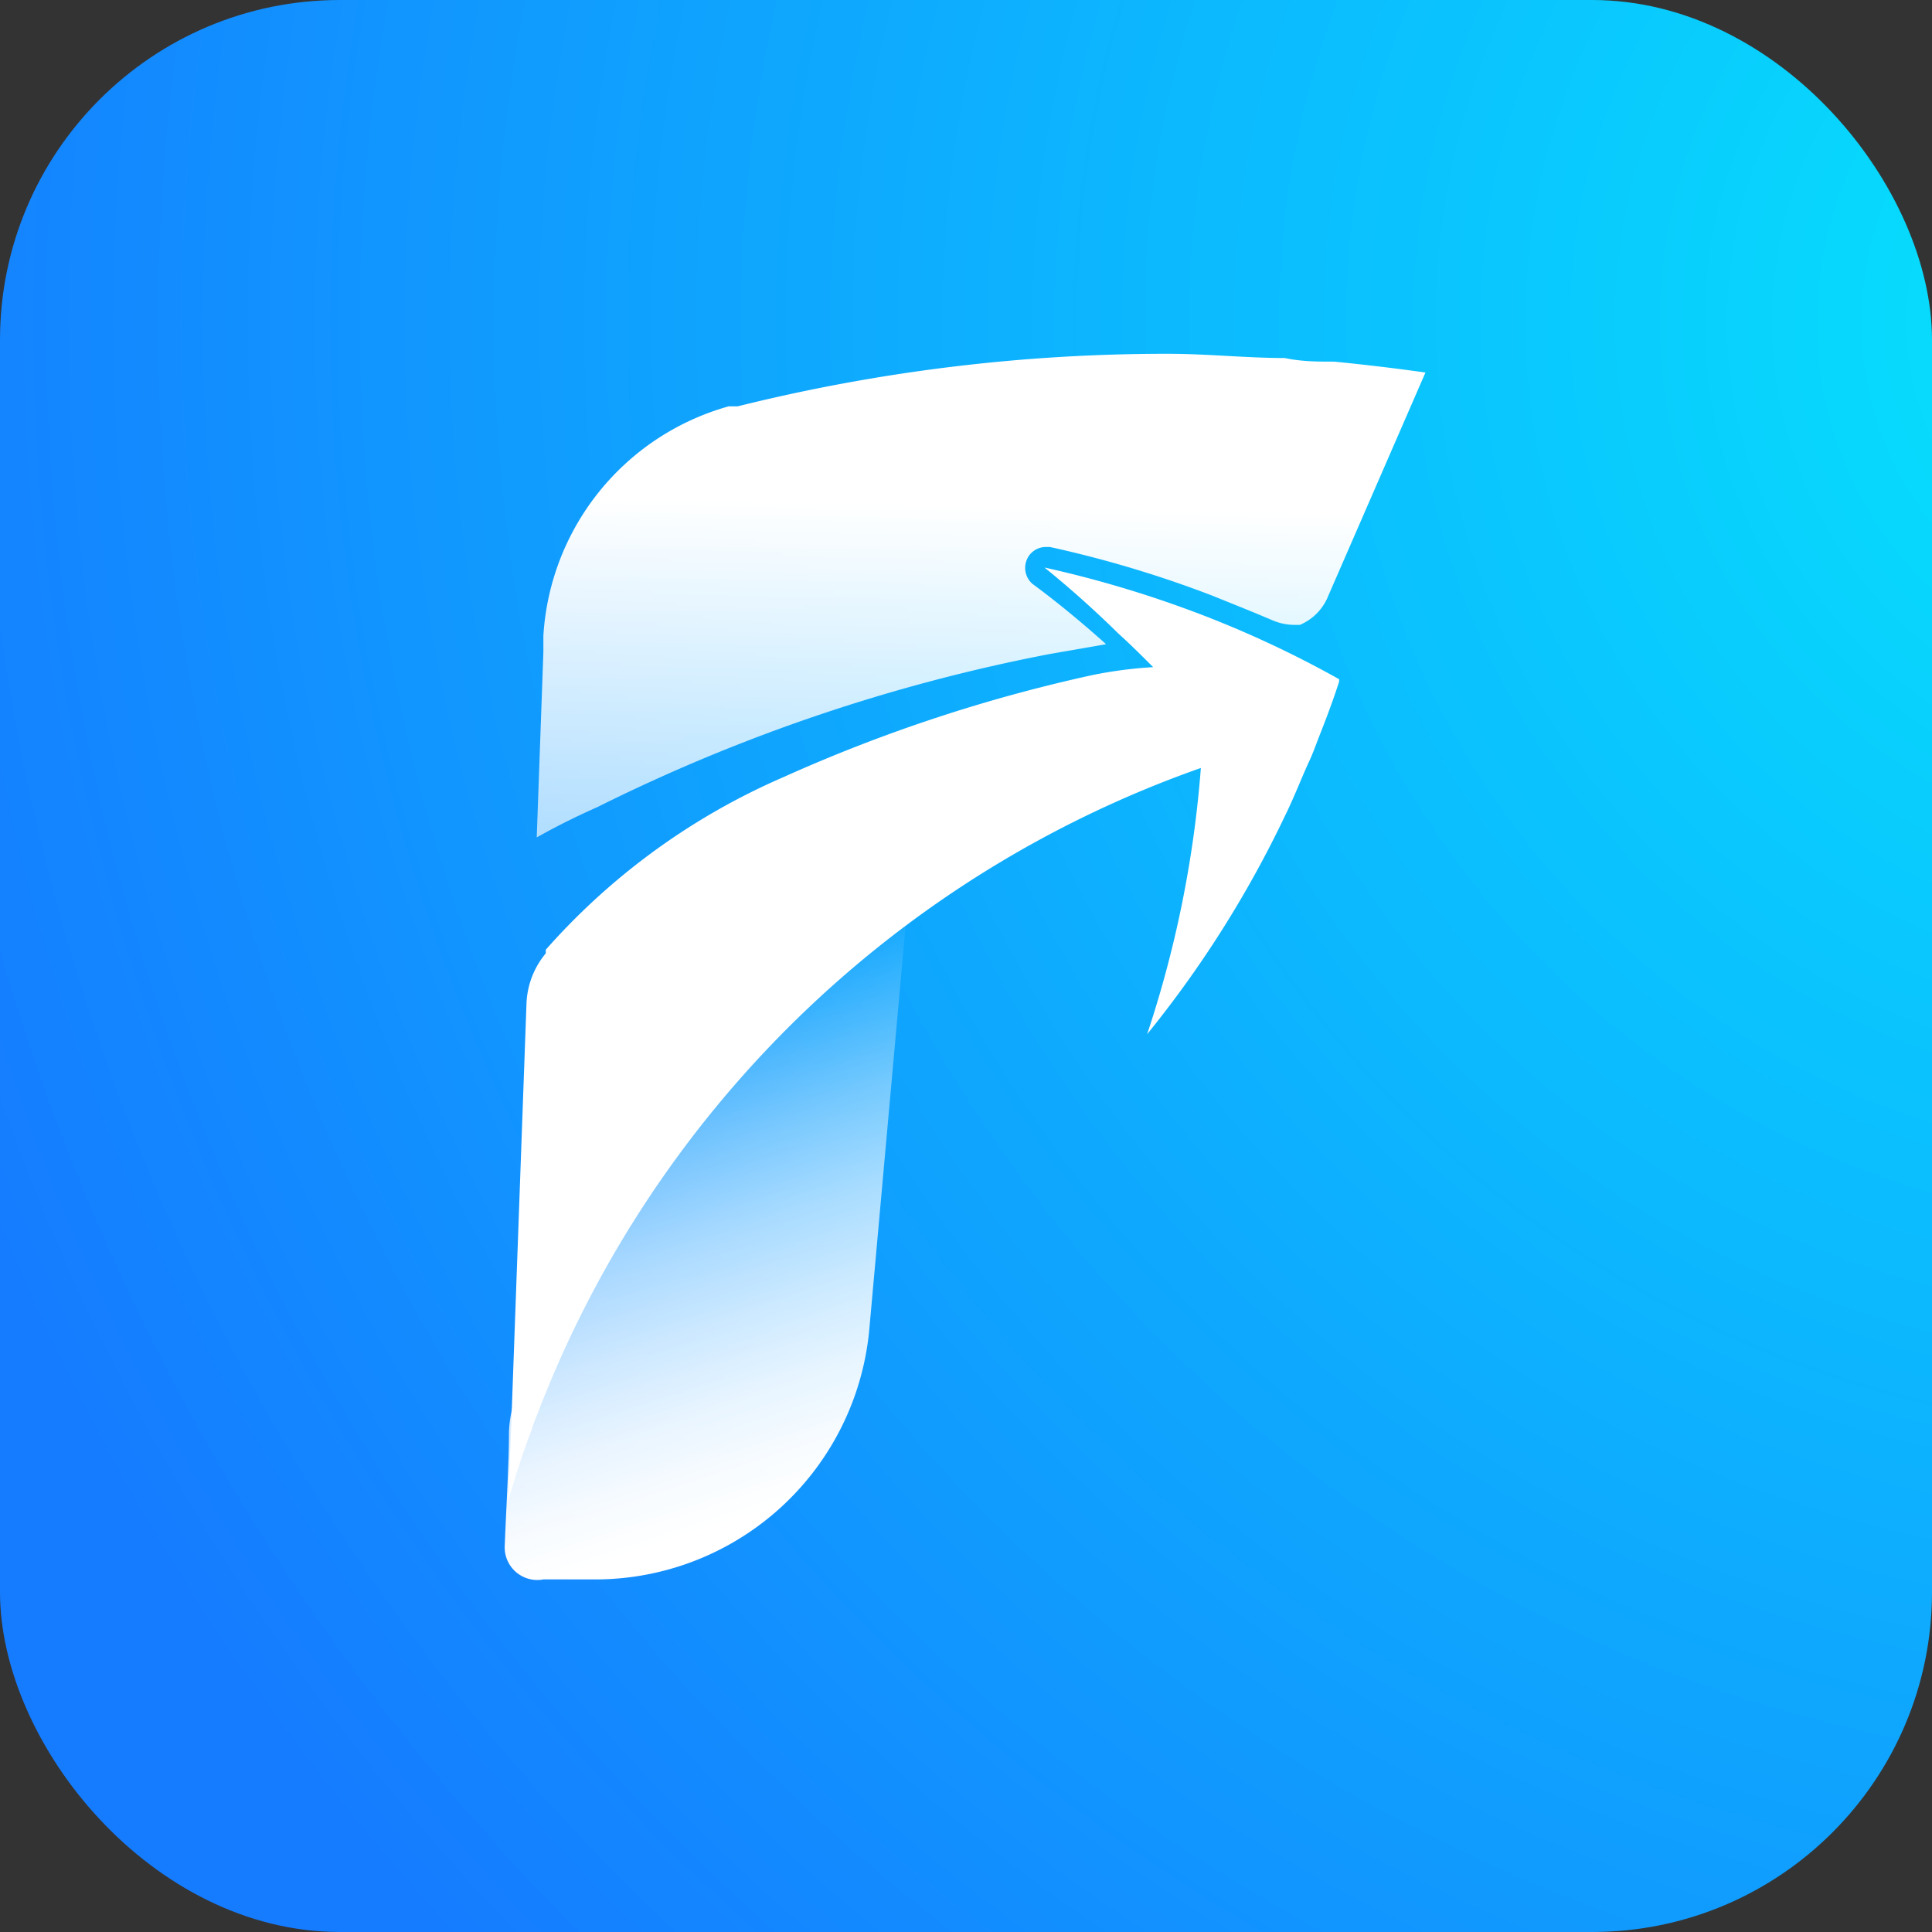 <svg width="32" height="32" viewBox="0 0 32 32"><rect x="0" y="0" width="32" height="32" fill="#333333" stroke="none"/><defs><radialGradient id="radial-gradient" cx="36.22" cy="5.33" r="39.36" gradientUnits="userSpaceOnUse"><stop offset="0" stop-color="#05e6fd"></stop><stop offset="1" stop-color="#157cff"></stop></radialGradient><linearGradient id="linear-gradient" x1="10.43" y1="16.55" x2="13.14" y2="24.88" gradientUnits="userSpaceOnUse"><stop offset="0" stop-color="#fff" stop-opacity="0"></stop><stop offset="0.12" stop-color="#fff" stop-opacity="0.17"></stop><stop offset="0.3" stop-color="#fff" stop-opacity="0.42"></stop><stop offset="0.47" stop-color="#fff" stop-opacity="0.63"></stop><stop offset="0.64" stop-color="#fff" stop-opacity="0.79"></stop><stop offset="0.78" stop-color="#fff" stop-opacity="0.9"></stop><stop offset="0.91" stop-color="#fff" stop-opacity="0.97"></stop><stop offset="1" stop-color="#fff"></stop></linearGradient><linearGradient id="linear-gradient-2" x1="15.93" y1="25.47" x2="16.27" y2="8.37" gradientUnits="userSpaceOnUse"><stop offset="0" stop-color="#fff" stop-opacity="0"></stop><stop offset="1" stop-color="#fff"></stop></linearGradient></defs><rect fill="url(#radial-gradient)" width="32" height="32" rx="5.63"></rect><path fill="url(#linear-gradient)" d="M9,26.16h.92A4.56,4.56,0,0,0,14.4,22L15,15.33h0s-1.19-.9-3.57,2.71-3,4.93-3,5.72c0,.49-.05,1.3-.07,1.84A.54.54,0,0,0,9,26.16Z"></path><path fill="url(#linear-gradient-2)" d="M17.4,10.83l.92-.16h0c-.39-.35-.8-.69-1.22-1A.35.35,0,0,1,17,9.29a.34.34,0,0,1,.32-.23h.07a18.59,18.59,0,0,1,2.7.81c.32.13.65.26,1,.41a.94.94,0,0,0,.37.07h.07A.87.87,0,0,0,22,9.87h0v0l1.61-3.7h0c-.5-.07-1-.13-1.51-.18-.27,0-.54,0-.82-.06h0c-.64,0-1.28-.07-1.93-.07a29.37,29.37,0,0,0-7.13.87l-.15,0h0A4.21,4.21,0,0,0,9,10.53H9v.27H9l-.11,3.07h0c.32-.18.64-.34,1-.5A29.1,29.1,0,0,1,17.4,10.83Z"></path><path fill="white" d="M22.18,11.24s0,0,0,0v.05c-.09.28-.19.55-.3.83s-.13.35-.21.52-.25.6-.39.88A18.06,18.06,0,0,1,19,17.13h0a18.36,18.36,0,0,0,.89-4.41h0a18.25,18.25,0,0,0-11,10.73,2,2,0,0,0-.08.22c-.15.39-.28.79-.39,1.19h0l.05-1.32.25-6.91a1.38,1.38,0,0,1,.32-.84l0-.06a11.17,11.17,0,0,1,3.94-2.86,26,26,0,0,1,5.12-1.69,7.11,7.11,0,0,1,1-.13h0c-.19-.19-.38-.38-.58-.56A16.81,16.81,0,0,0,17.3,9.4h0a18.41,18.41,0,0,1,2.65.8,17.47,17.47,0,0,1,2.23,1.05Z"></path></svg>